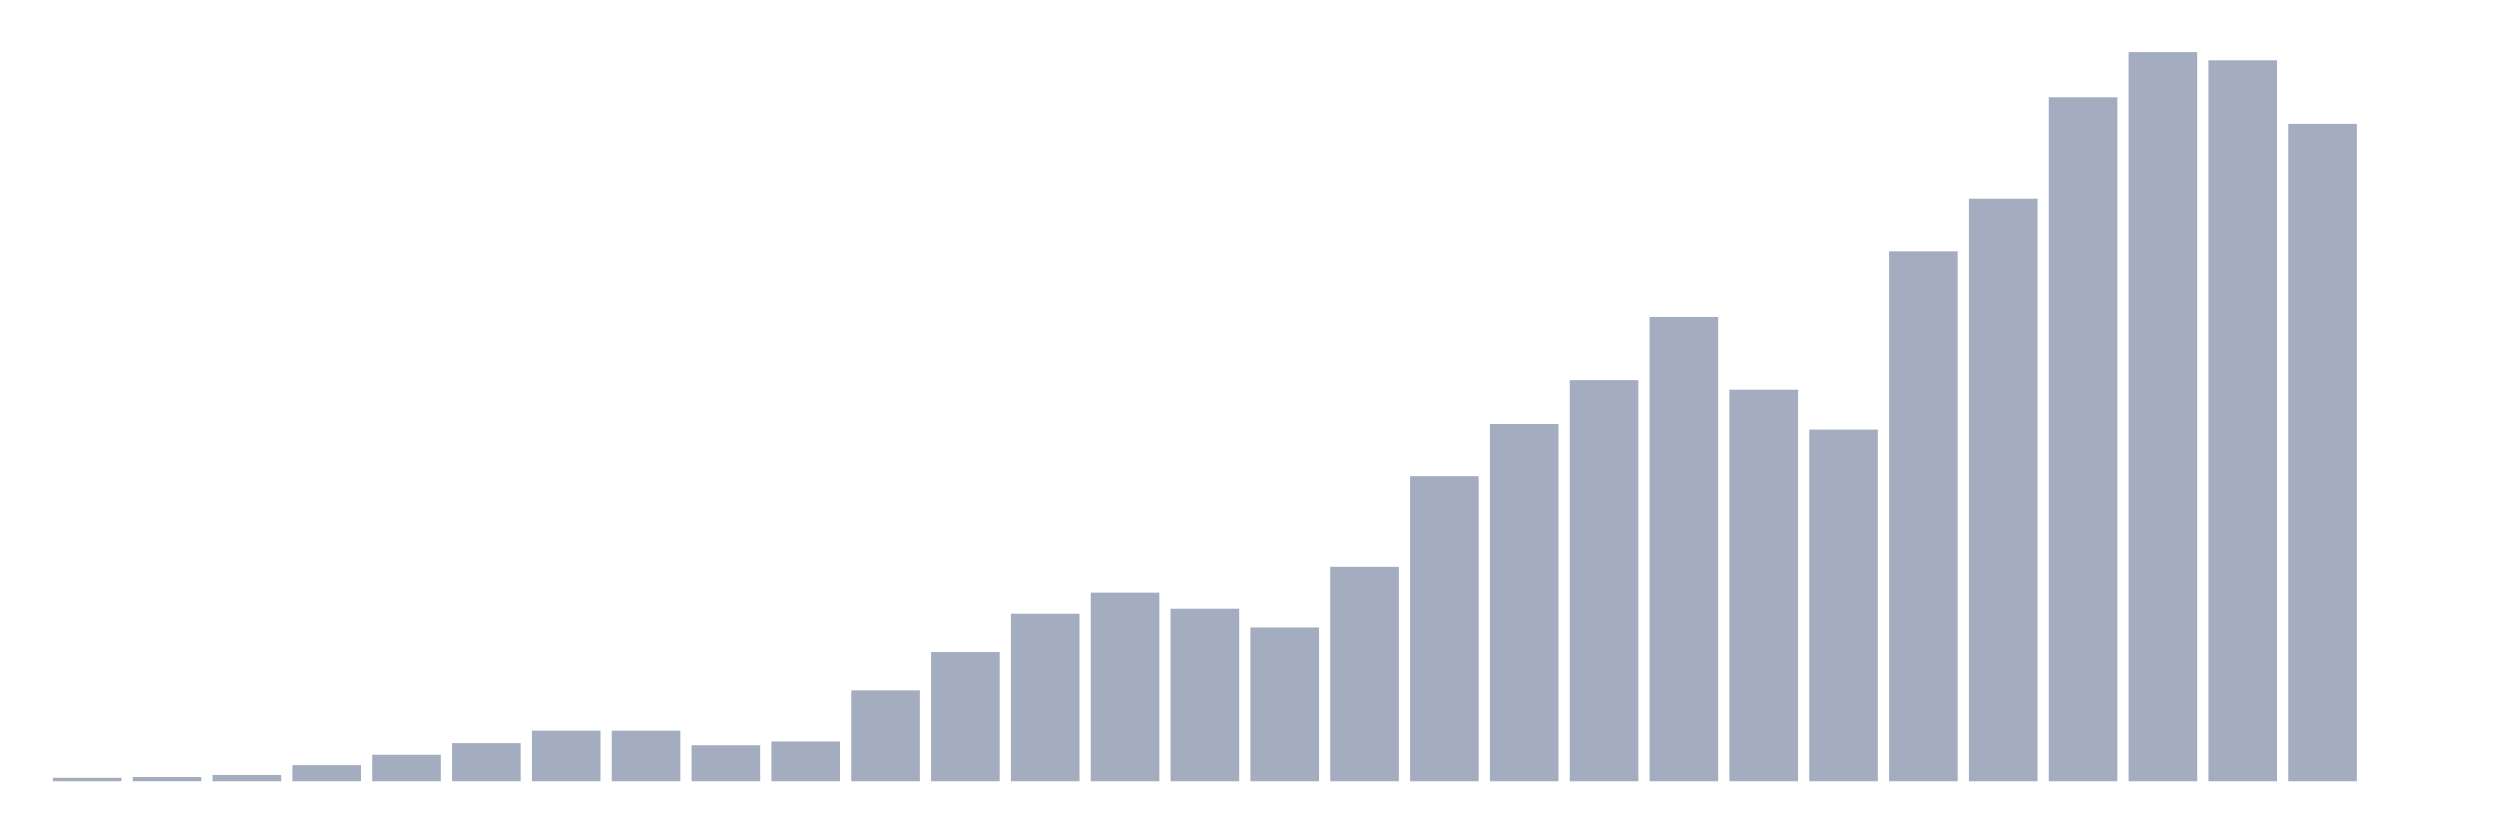 <svg xmlns="http://www.w3.org/2000/svg" viewBox="0 0 480 160"><g transform="translate(10,10)"><rect class="bar" x="0.153" width="13.175" y="139.333" height="0.667" fill="rgb(164,173,192)"></rect><rect class="bar" x="15.482" width="13.175" y="139.182" height="0.818" fill="rgb(164,173,192)"></rect><rect class="bar" x="30.81" width="13.175" y="138.801" height="1.199" fill="rgb(164,173,192)"></rect><rect class="bar" x="46.138" width="13.175" y="136.903" height="3.097" fill="rgb(164,173,192)"></rect><rect class="bar" x="61.466" width="13.175" y="134.91" height="5.09" fill="rgb(164,173,192)"></rect><rect class="bar" x="76.794" width="13.175" y="132.679" height="7.321" fill="rgb(164,173,192)"></rect><rect class="bar" x="92.123" width="13.175" y="130.281" height="9.719" fill="rgb(164,173,192)"></rect><rect class="bar" x="107.451" width="13.175" y="130.289" height="9.711" fill="rgb(164,173,192)"></rect><rect class="bar" x="122.779" width="13.175" y="133.084" height="6.916" fill="rgb(164,173,192)"></rect><rect class="bar" x="138.107" width="13.175" y="132.361" height="7.639" fill="rgb(164,173,192)"></rect><rect class="bar" x="153.436" width="13.175" y="122.547" height="17.453" fill="rgb(164,173,192)"></rect><rect class="bar" x="168.764" width="13.175" y="115.194" height="24.806" fill="rgb(164,173,192)"></rect><rect class="bar" x="184.092" width="13.175" y="107.833" height="32.167" fill="rgb(164,173,192)"></rect><rect class="bar" x="199.42" width="13.175" y="103.783" height="36.217" fill="rgb(164,173,192)"></rect><rect class="bar" x="214.748" width="13.175" y="106.872" height="33.128" fill="rgb(164,173,192)"></rect><rect class="bar" x="230.077" width="13.175" y="110.469" height="29.531" fill="rgb(164,173,192)"></rect><rect class="bar" x="245.405" width="13.175" y="98.828" height="41.172" fill="rgb(164,173,192)"></rect><rect class="bar" x="260.733" width="13.175" y="81.422" height="58.578" fill="rgb(164,173,192)"></rect><rect class="bar" x="276.061" width="13.175" y="71.409" height="68.591" fill="rgb(164,173,192)"></rect><rect class="bar" x="291.39" width="13.175" y="62.985" height="77.015" fill="rgb(164,173,192)"></rect><rect class="bar" x="306.718" width="13.175" y="50.851" height="89.149" fill="rgb(164,173,192)"></rect><rect class="bar" x="322.046" width="13.175" y="64.819" height="75.181" fill="rgb(164,173,192)"></rect><rect class="bar" x="337.374" width="13.175" y="72.481" height="67.519" fill="rgb(164,173,192)"></rect><rect class="bar" x="352.702" width="13.175" y="38.258" height="101.742" fill="rgb(164,173,192)"></rect><rect class="bar" x="368.031" width="13.175" y="28.149" height="111.851" fill="rgb(164,173,192)"></rect><rect class="bar" x="383.359" width="13.175" y="8.679" height="131.321" fill="rgb(164,173,192)"></rect><rect class="bar" x="398.687" width="13.175" y="0" height="140" fill="rgb(164,173,192)"></rect><rect class="bar" x="414.015" width="13.175" y="1.572" height="138.428" fill="rgb(164,173,192)"></rect><rect class="bar" x="429.344" width="13.175" y="13.785" height="126.215" fill="rgb(164,173,192)"></rect><rect class="bar" x="444.672" width="13.175" y="140" height="0" fill="rgb(164,173,192)"></rect></g></svg>
